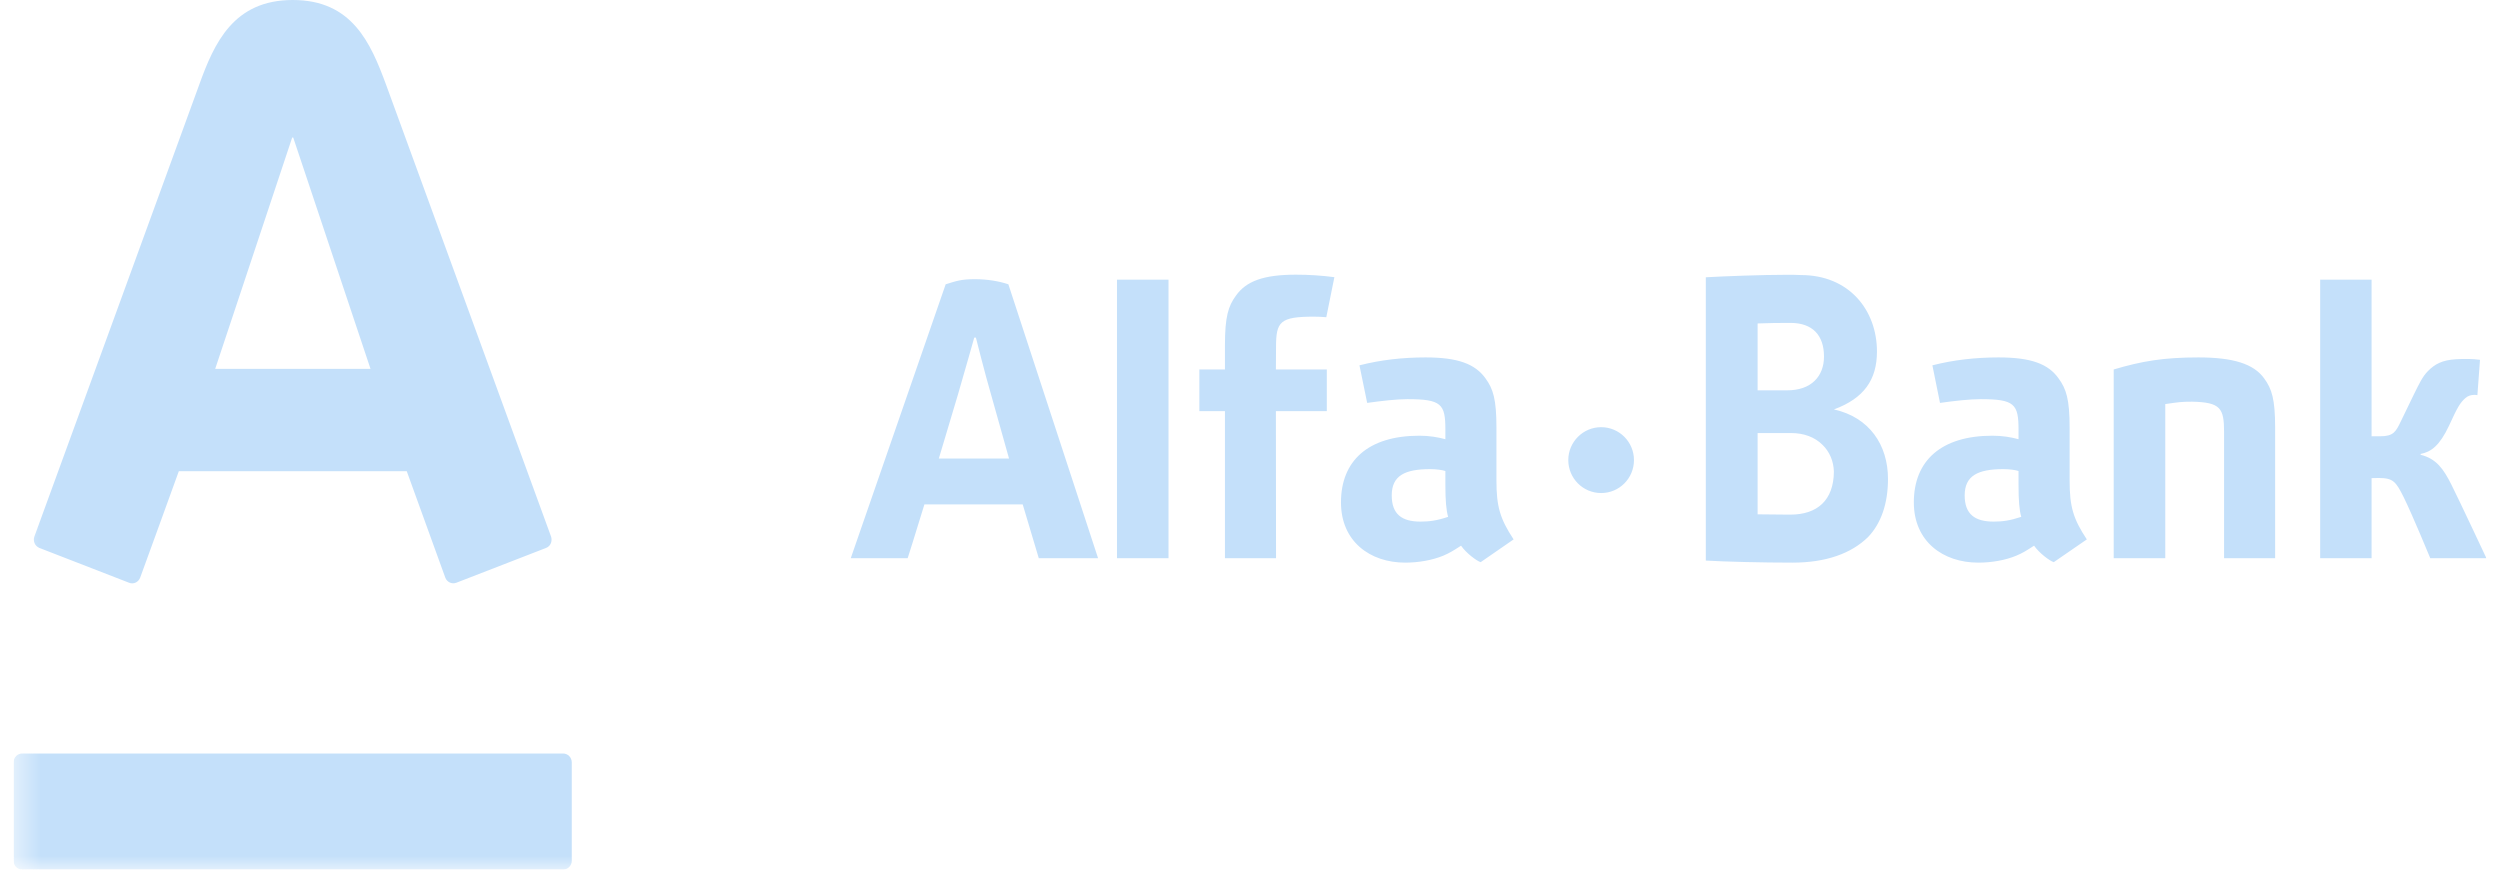 <svg width="92" height="32" viewBox="0 0 92 32" fill="none" xmlns="http://www.w3.org/2000/svg">
<g clip-path="url(#clip0_7273_95599)">
<mask id="mask0_7273_95599" style="mask-type:luminance" maskUnits="userSpaceOnUse" x="0" y="-11" width="105" height="43">
<path d="M0.5 32H104.68V-10.65H0.5V32Z" fill="white"/>
</mask>
<g mask="url(#mask0_7273_95599)">
<path d="M10.773 -0C12.95 -0 13.635 1.562 14.209 3.121C14.45 3.783 20.108 19.28 20.279 19.746C20.324 19.875 20.293 20.088 20.094 20.165C19.893 20.241 16.953 21.385 16.79 21.446C16.627 21.508 16.445 21.418 16.386 21.255C16.325 21.095 15.105 17.716 14.968 17.339H6.581C6.449 17.716 5.214 21.102 5.159 21.255C5.102 21.41 4.927 21.516 4.753 21.446C4.58 21.377 1.629 20.234 1.452 20.165C1.283 20.099 1.206 19.907 1.265 19.746C1.473 19.165 7.046 3.917 7.33 3.121C7.883 1.585 8.591 -0 10.773 -0ZM0.817 27.729C0.641 27.729 0.5 27.876 0.5 28.055V31.677C0.5 31.856 0.641 32 0.817 32H20.72C20.9 32 21.041 31.856 21.041 31.677V28.055C21.041 27.876 20.9 27.729 20.72 27.729H0.817ZM10.753 5.06L7.919 13.574H13.635L10.79 5.06H10.753ZM53.291 19.02C52.873 19.16 52.598 19.195 52.27 19.195C51.592 19.195 51.216 18.927 51.216 18.231C51.216 17.507 51.693 17.264 52.631 17.264C52.86 17.264 53.085 17.297 53.19 17.334V17.853C53.19 18.413 53.221 18.78 53.291 19.02ZM55.701 19.85C55.2 19.089 55.069 18.641 55.069 17.683V15.737C55.069 14.689 54.947 14.311 54.67 13.929C54.285 13.388 53.642 13.153 52.461 13.153C51.625 13.153 50.813 13.243 50.028 13.444L50.312 14.827C50.843 14.752 51.4 14.689 51.792 14.689C53.047 14.689 53.19 14.87 53.19 15.811V16.163C52.911 16.088 52.598 16.034 52.234 16.034C50.346 16.034 49.348 16.958 49.348 18.488C49.348 19.923 50.414 20.705 51.713 20.705C52.198 20.705 52.704 20.616 53.106 20.452C53.348 20.347 53.453 20.284 53.767 20.081C53.955 20.355 54.334 20.636 54.488 20.688L55.701 19.85ZM74.382 19.02C73.963 19.16 73.692 19.195 73.362 19.195C72.681 19.195 72.3 18.927 72.3 18.231C72.3 17.507 72.784 17.264 73.724 17.264C73.953 17.264 74.179 17.297 74.282 17.334V17.853C74.282 18.413 74.311 18.78 74.382 19.02ZM76.795 19.85C76.291 19.089 76.162 18.641 76.162 17.683V15.737C76.162 14.689 76.037 14.311 75.758 13.929C75.378 13.388 74.734 13.153 73.549 13.153C72.714 13.153 71.898 13.243 71.112 13.444L71.392 14.827C71.925 14.752 72.483 14.689 72.887 14.689C74.134 14.689 74.282 14.87 74.282 15.811V16.163C74.003 16.088 73.692 16.034 73.321 16.034C71.43 16.034 70.429 16.958 70.429 18.488C70.429 19.923 71.498 20.705 72.802 20.705C73.293 20.705 73.795 20.616 74.193 20.452C74.439 20.347 74.54 20.284 74.854 20.081C75.045 20.355 75.423 20.636 75.578 20.688L76.795 19.85ZM91.5 20.542C91.5 20.542 90.465 18.335 90.211 17.834C89.926 17.268 89.662 16.878 89.079 16.737V16.705C89.469 16.63 89.78 16.394 90.121 15.672C90.442 14.968 90.538 14.816 90.728 14.648C90.914 14.482 91.168 14.542 91.168 14.542L91.264 13.241C90.993 13.204 90.693 13.203 90.384 13.22C89.87 13.251 89.604 13.399 89.351 13.653C89.152 13.848 89.018 14.139 88.851 14.473C88.675 14.838 88.535 15.132 88.352 15.503C88.169 15.883 88.084 16.055 87.593 16.055H87.274V10.291H85.382V20.542H87.274V17.595L87.532 17.59C88.074 17.59 88.169 17.726 88.456 18.297C88.791 18.979 89.434 20.542 89.434 20.542H91.5ZM38.227 20.542H40.409L37.108 10.462C36.761 10.346 36.331 10.274 35.872 10.274C35.371 10.274 35.193 10.34 34.801 10.462L31.308 20.542H33.402C33.402 20.542 33.685 19.659 34.018 18.563H37.636C37.959 19.657 38.227 20.542 38.227 20.542ZM34.549 16.873C34.549 16.873 35.154 14.849 35.248 14.535C35.488 13.719 35.852 12.424 35.852 12.424H35.913C35.913 12.424 36.25 13.766 36.471 14.52C36.554 14.82 37.132 16.873 37.132 16.873H34.549ZM58.922 15.72C58.255 15.72 57.713 16.264 57.713 16.931C57.713 17.603 58.255 18.144 58.922 18.144C59.591 18.144 60.13 17.603 60.13 16.931C60.13 16.264 59.591 15.72 58.922 15.72ZM43.001 10.291H41.105V20.541H43.001V10.291ZM80.669 14.782C81.717 14.804 81.846 15.021 81.846 15.899V20.542H83.725V15.737C83.725 14.689 83.603 14.311 83.324 13.929C82.938 13.388 82.18 13.153 80.899 13.153C79.631 13.153 78.823 13.287 77.784 13.597V20.542H79.682V14.87C80.18 14.798 80.269 14.782 80.669 14.782ZM47.69 10.108C46.505 10.108 45.86 10.343 45.48 10.883C45.201 11.266 45.078 11.653 45.078 12.703V13.597H44.136V15.13H45.078V20.542H46.958L46.953 15.13H48.827V13.597H46.953L46.958 12.775C46.958 11.835 47.101 11.653 48.357 11.653C48.493 11.653 48.646 11.66 48.808 11.673L49.105 10.2C48.641 10.139 48.166 10.108 47.69 10.108ZM62.774 10.204C63.419 10.166 64.861 10.112 65.766 10.112C65.931 10.112 66.102 10.113 66.274 10.122C68.052 10.122 69.072 11.417 69.072 12.937C69.072 13.972 68.598 14.658 67.488 15.067C68.794 15.356 69.478 16.376 69.478 17.623C69.478 18.539 69.22 19.266 68.746 19.762C68.132 20.366 67.201 20.705 65.963 20.705C64.861 20.705 63.478 20.671 62.774 20.629V10.204ZM65.766 11.883C65.452 11.883 65.064 11.889 64.68 11.903V14.364H65.767C66.198 14.364 66.544 14.245 66.78 14.013C67.005 13.795 67.123 13.487 67.123 13.121C67.123 12.334 66.697 11.888 65.905 11.883H65.766ZM65.805 18.938H65.887C66.874 18.938 67.479 18.413 67.487 17.355C67.477 16.975 67.331 16.625 67.07 16.372C66.785 16.085 66.381 15.936 65.908 15.936H64.68V18.927C65.026 18.934 65.408 18.935 65.805 18.938Z" fill="#C4E0FA"/>
</g>
</g>
<defs>
<clipPath id="clip0_7273_95599">
<rect width="91" height="32" fill="white" transform="translate(0.5)"/>
</clipPath>
</defs>
</svg>
